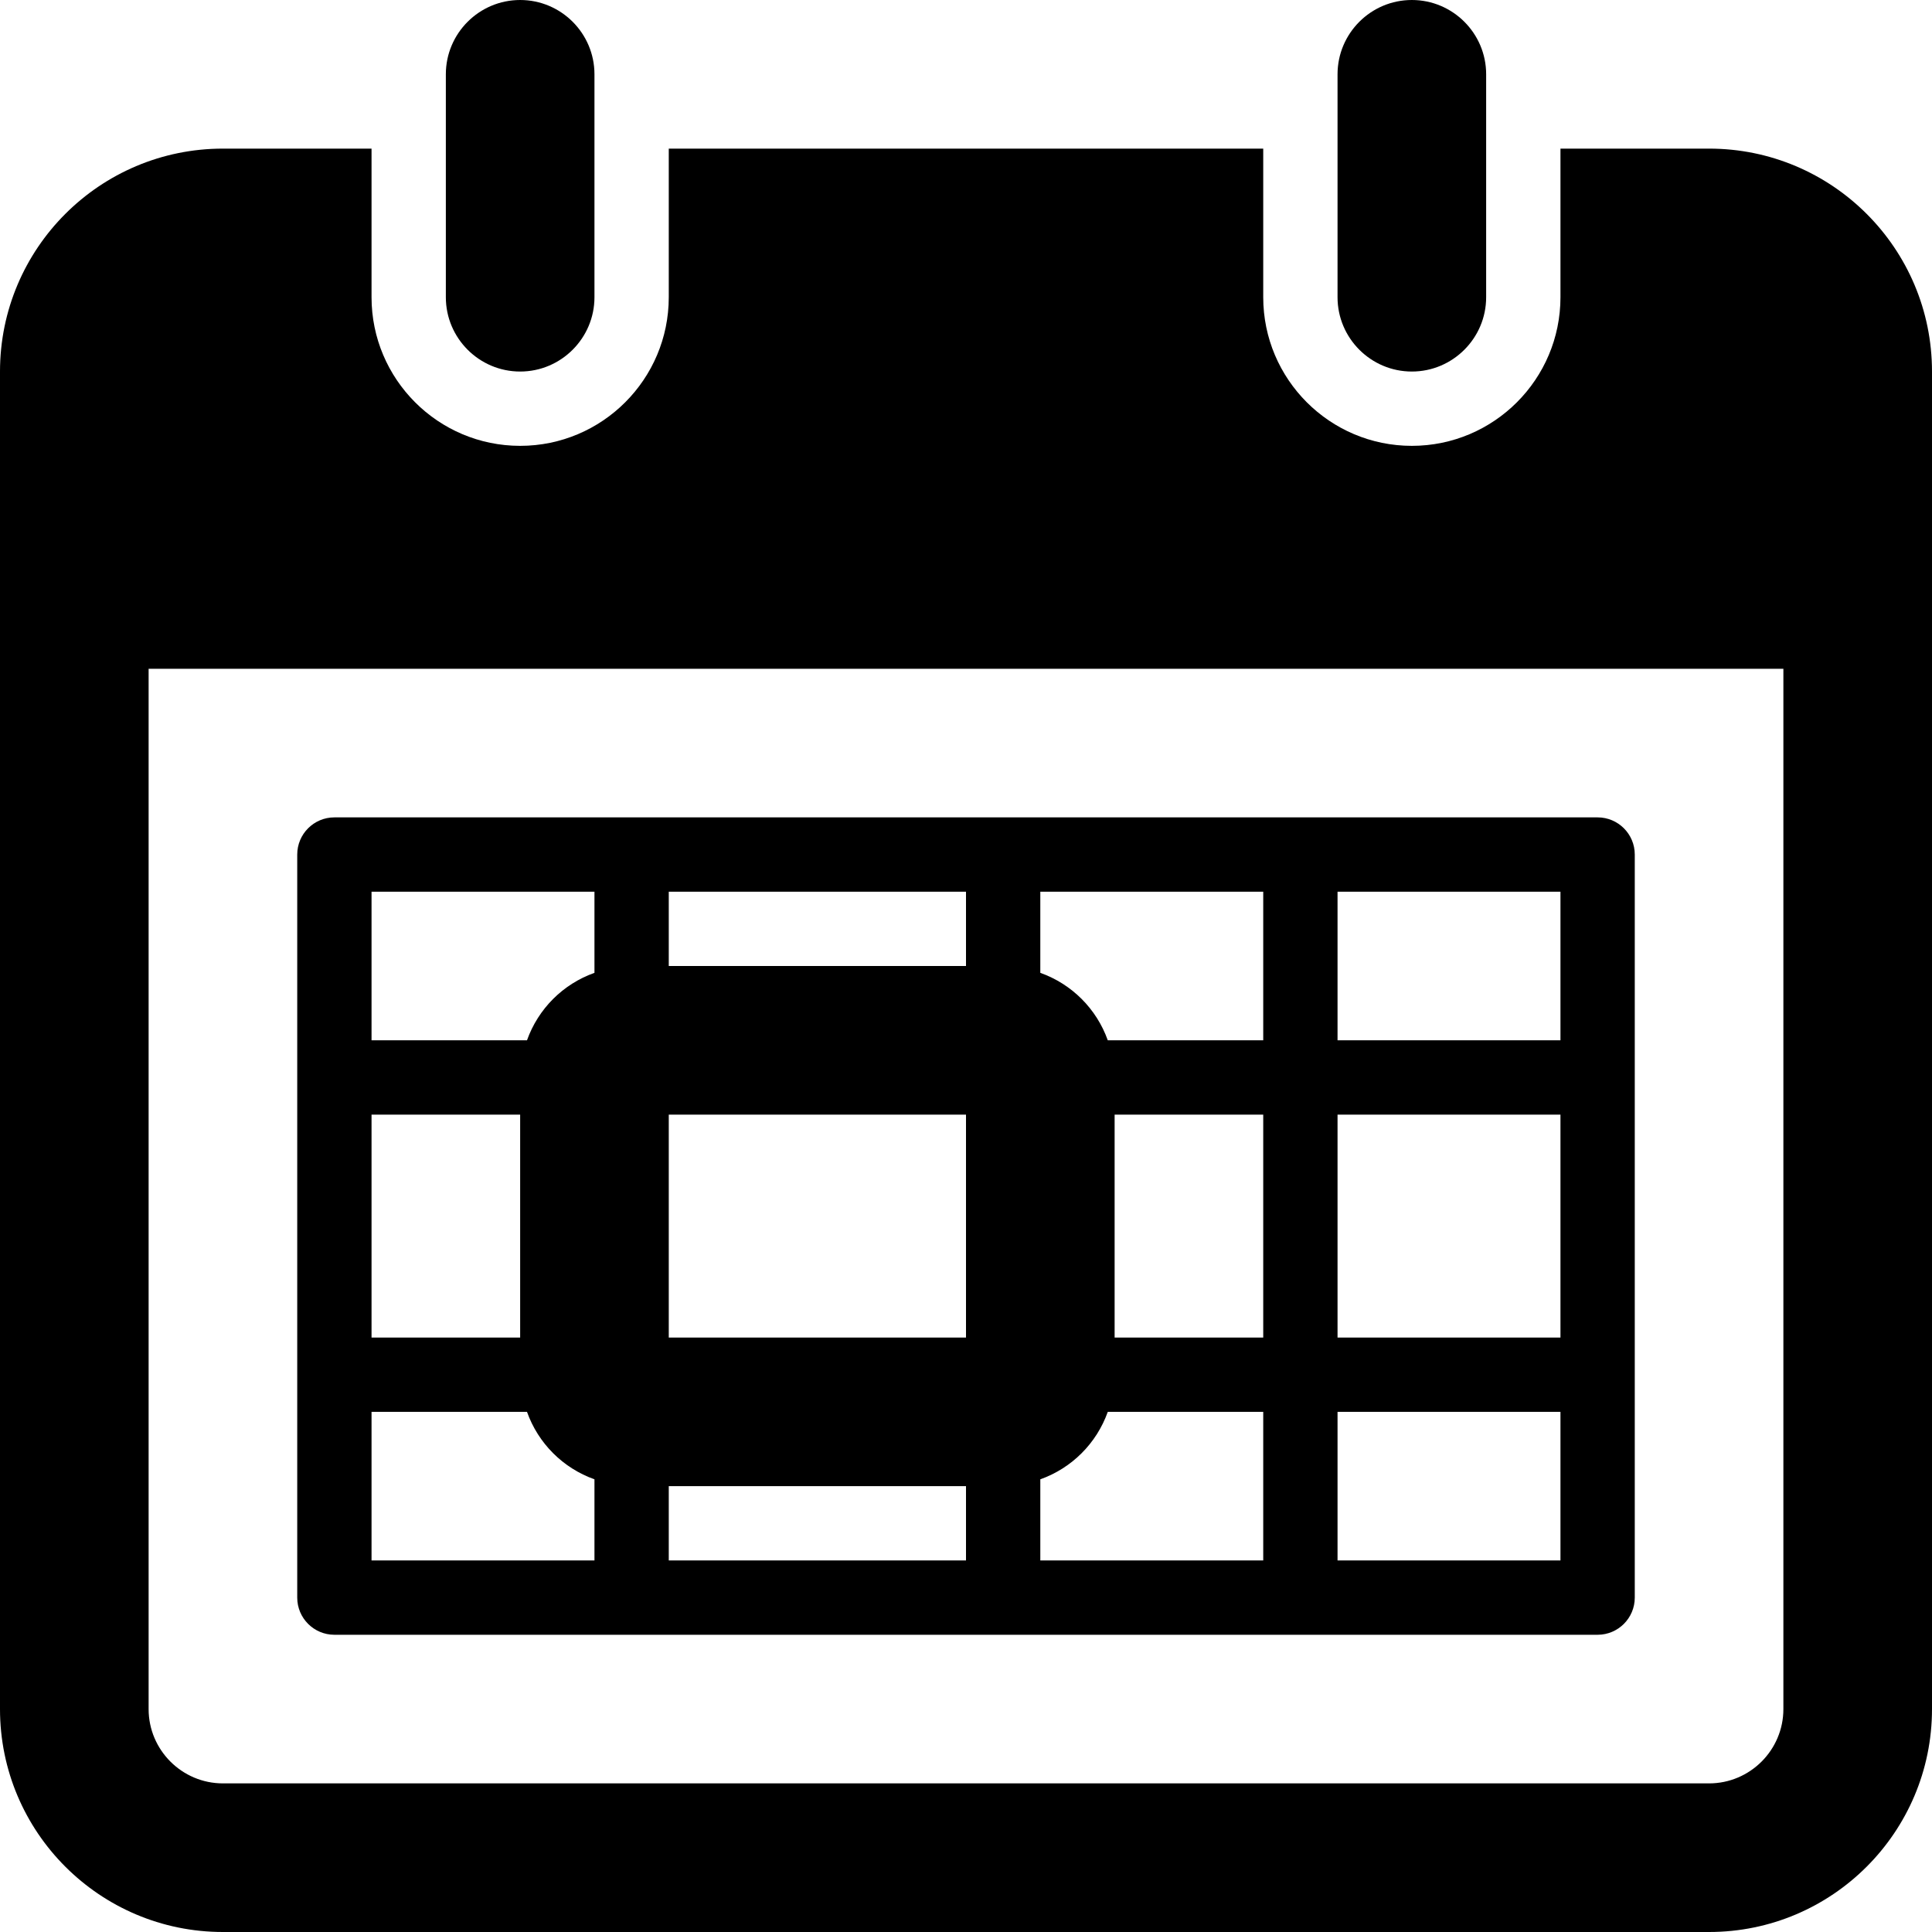 <svg xmlns="http://www.w3.org/2000/svg" xmlns:xlink="http://www.w3.org/1999/xlink" version="1.0" x="0px" y="0px" viewBox="0 0 26 26" style="enable-background:new 0 0 26 26;" xml:space="preserve"><g><path d="M7,5c0.551,0,1-0.449,1-1V1c0-0.552-0.449-1-1-1S6,0.448,6,1v3C6,4.551,6.449,5,7,5z"></path><path d="M23,2h-2v2c0,1.103-0.896,2-2,2s-2-0.897-2-2V2H9v2c0,1.103-0.896,2-2,2C5.896,6,5,5.103,5,4V2H3C1.344,2,0,3.343,0,5v18   c0,1.656,1.344,3,3,3h20c1.656,0,3-1.344,3-3V5C26,3.343,24.656,2,23,2z M24,23c0,0.551-0.449,1-1,1H3c-0.551,0-1-0.449-1-1V9h22   V23z"></path><path d="M19,5c0.551,0,1-0.449,1-1V1c0-0.552-0.449-1-1-1s-1,0.448-1,1v3C18,4.551,18.449,5,19,5z"></path><path d="M4.5,22h17c0.276,0,0.5-0.224,0.5-0.5v-10c0-0.276-0.224-0.5-0.5-0.5h-17C4.224,11,4,11.224,4,11.5v10   C4,21.776,4.224,22,4.5,22z M9,21v-1h4v1H9z M9,18v-3h4v3H9z M17,21h-3v-1.092c0.424-0.151,0.757-0.484,0.908-0.908H17V21z M17,18   h-2v-3h2V18z M18,12h3v2h-3V12z M18,15h3v3h-3V15z M18,19h3v2h-3V19z M17,12v2h-2.092c-0.151-0.424-0.484-0.757-0.908-0.908V12H17z    M13,12v1H9v-1H13z M5,12h3v1.092C7.576,13.243,7.243,13.576,7.092,14H5V12z M5,15h2v3H5V15z M5,19h2.092   C7.243,19.424,7.576,19.757,8,19.908V21H5V19z"></path></g></svg>